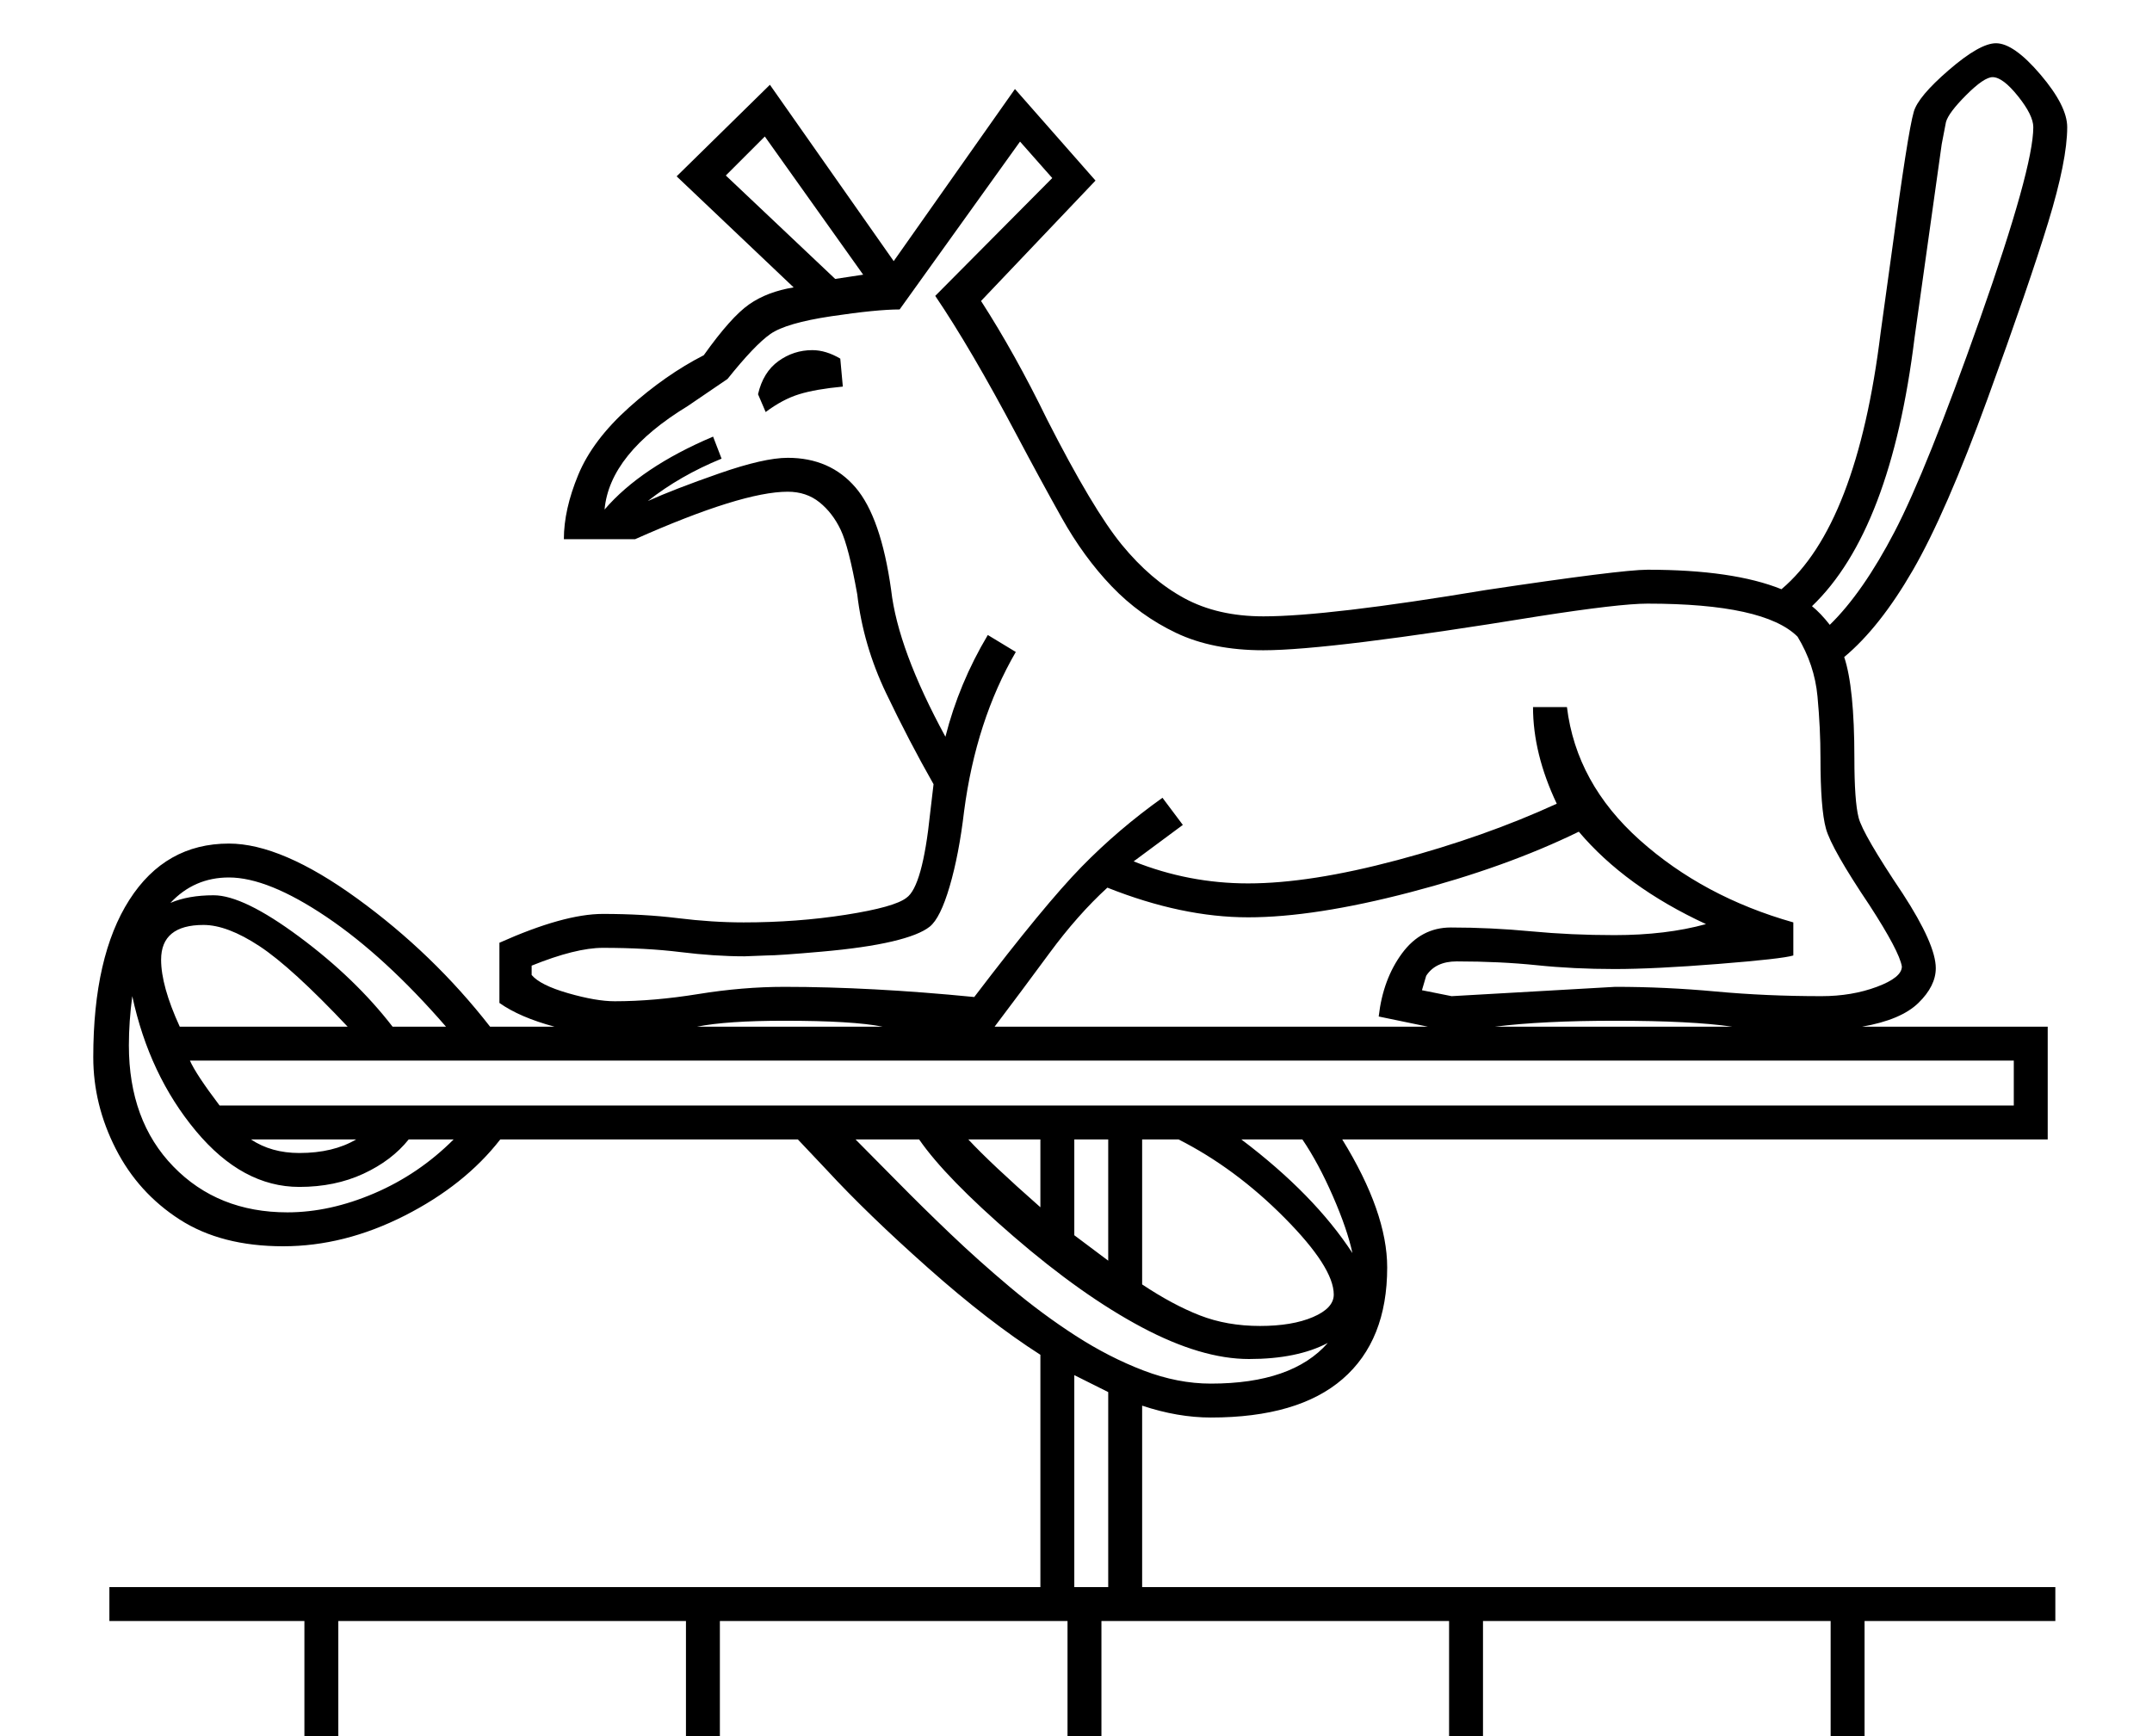 <?xml version="1.0" standalone="no"?>
<!DOCTYPE svg PUBLIC "-//W3C//DTD SVG 1.1//EN" "http://www.w3.org/Graphics/SVG/1.1/DTD/svg11.dtd" >
<svg xmlns="http://www.w3.org/2000/svg" xmlns:xlink="http://www.w3.org/1999/xlink" version="1.1" viewBox="-10 0 2538 2048">
  <g transform="scale(1, -1)" transform-origin="center">
   <path fill="currentColor"
d="M644 806q-41 11 -65 28v71q76 34 122 34q48 0 88.5 -5t77.5 -5q63 0 120.5 9t71.5 20q19 13 28 100l4 34q-29 51 -56 107.5t-34 116.5q-10 56 -19.5 76t-25 32.5t-37.5 12.5q-54 0 -180 -56h-84q0 35 17 76t60 79.5t88 61.5q32 45 53.5 60t52.5 20l-138 131l110 108
l146 -208l143 203l95 -108l-135 -142q40 -62 78 -140q54 -106 88 -147.5t73.5 -63t93.5 -21.5q76 0 262 31q160 24 191 24q101 0 158 -23q89 75 117 303l13 94q19 142 26 166q5 18 41.5 49.5t55.5 31.5q21 0 52.5 -37t31.5 -62q0 -39 -22.5 -112.5t-71.5 -208t-88 -202
t-81 -102.5q12 -36 12 -119q0 -51 5 -70.5t52 -89.5q39 -60 39 -88q0 -21 -20.5 -41t-66.5 -28h219v-133h-832q53 -86 53 -151q0 -86 -52.5 -131.5t-155.5 -45.5q-39 0 -81 14v-214h1077v-40h-225v-170h225v-40h-225v-170h225v-40h-2295v40h230v170h-230v40h230v170h-230v40
h1098v274q-61 39 -132.5 102.5t-119.5 115.5l-34 36h-351q-42 -54 -113 -90t-143 -36q-73 0 -122 31.5t-75.5 83.5t-26.5 108q0 119 42.5 185.5t117.5 66.5q62 0 151.5 -65t156.5 -151h76zM1838 1183q11 -90 86 -157t181 -97v-39q-13 -4 -88.5 -10t-122.5 -6
q-48 0 -91.5 4.5t-94.5 4.5q-25 0 -36 -17l-5 -17l35 -7l193 11q59 0 118.5 -5.5t124.5 -5.5q36 0 65.5 11t29.5 24q-3 18 -38 72q-45 67 -51.5 90.5t-6.5 83.5q0 35 -3.5 72.5t-23.5 70.5q-39 39 -177 39q-33 0 -129 -15q-246 -40 -324 -40q-60 0 -103 20.5t-76 55t-59 81
t-53 97.5q-54 102 -96 164l138 139l-38 43l-142 -198q-27 0 -80.5 -8t-72 -21t-50.5 -53l-47 -32q-92 -56 -98 -122q43 50 128 86l10 -26q-49 -20 -87 -50q31 14 84 32.5t81 18.5q50 0 80 -35t42 -121q8 -70 64 -173q16 63 50 120l33 -20q-47 -81 -61 -188q-6 -51 -17 -88.5
t-23.5 -47.5t-44.5 -17.5t-83 -12t-65 -4.5l-26 -1q-35 0 -75.5 5t-91.5 5q-32 0 -84 -21v-11q10 -12 43 -21.5t55 -9.5q46 0 98.5 8.5t101.5 8.5q102 0 224 -12q83 109 126.5 153.5t95.5 81.5l24 -32l-58 -43q65 -26 135 -26q73 0 176 27.5t188 66.5q-28 59 -28 114h40z
M214 766q7 -16 35 -53h2116v53h-2151zM1462 935q-78 0 -166 35q-35 -32 -68.5 -77.5t-64.5 -86.5h511l-58 12q5 44 27.5 74.5t57.5 30.5q47 0 94.5 -4.5t98.5 -4.5q61 0 108 13q-95 44 -150 109q-86 -42 -199 -71.5t-191 -29.5zM389 -65h410v170h-410v-170zM839 -275h410
v170h-410v-170zM1739 -275h410v170h-410v-170zM1739 -65h410v170h-410v-170zM1289 -275h410v170h-410v-170zM1289 -65h410v170h-410v-170zM839 -65h410v170h-410v-170zM389 -275h410v170h-410v-170zM2127 1302q10 -8 21 -22q39 38 76.5 110t100.5 250.5t63 226.5
q0 14 -18 36.5t-30 22.5q-10 0 -31 -21t-24 -32l-5 -26l-32 -228q-28 -228 -121 -317zM1563 490q0 32 -58 90.5t-125 92.5h-43v-171q36 -24 68 -36.5t71 -12.5q38 0 62.5 10.5t24.5 26.5zM1556 433q-36 -19 -93 -19q-56 0 -126.5 37.5t-151 107t-111.5 114.5h-75
q21 -21 49.5 -50t62 -61t71 -63.5t77 -57t80 -41t79.5 -15.5q96 0 138 48zM180 885q0 -31 22 -79h198q-66 70 -104 95t-66 25q-50 0 -50 -41zM343 617q-67 0 -122 66t-75 159q-4 -30 -4 -58q0 -89 52.5 -143t134.5 -54q50 0 102.5 22.5t93.5 63.5h-53q-20 -25 -53.5 -40.5
t-75.5 -15.5zM260 982q-41 0 -69 -30q21 9 51 9q35 0 101 -49t110 -106h63q-72 83 -141 129.5t-115 46.5zM1297 375l-40 20v-250h40v230zM1008 1693l-116 163l-46 -46l129 -122zM1257 560l40 -30v143h-40v-113zM1585 539q-6 28 -23 67t-36 67h-72q86 -65 131 -134zM893 1531
l-9 21q6 26 24 39t40 13q16 0 33 -10l3 -33q-32 -3 -51.5 -9t-39.5 -21zM1132 673q26 -28 85 -80v80h-85zM1895 813q-86 0 -142 -7h280q-48 7 -138 7zM343 657q40 0 67 16h-124q24 -16 57 -16zM915 813q-68 0 -103 -7h219q-35 7 -116 7z" />
  </g>

</svg>
